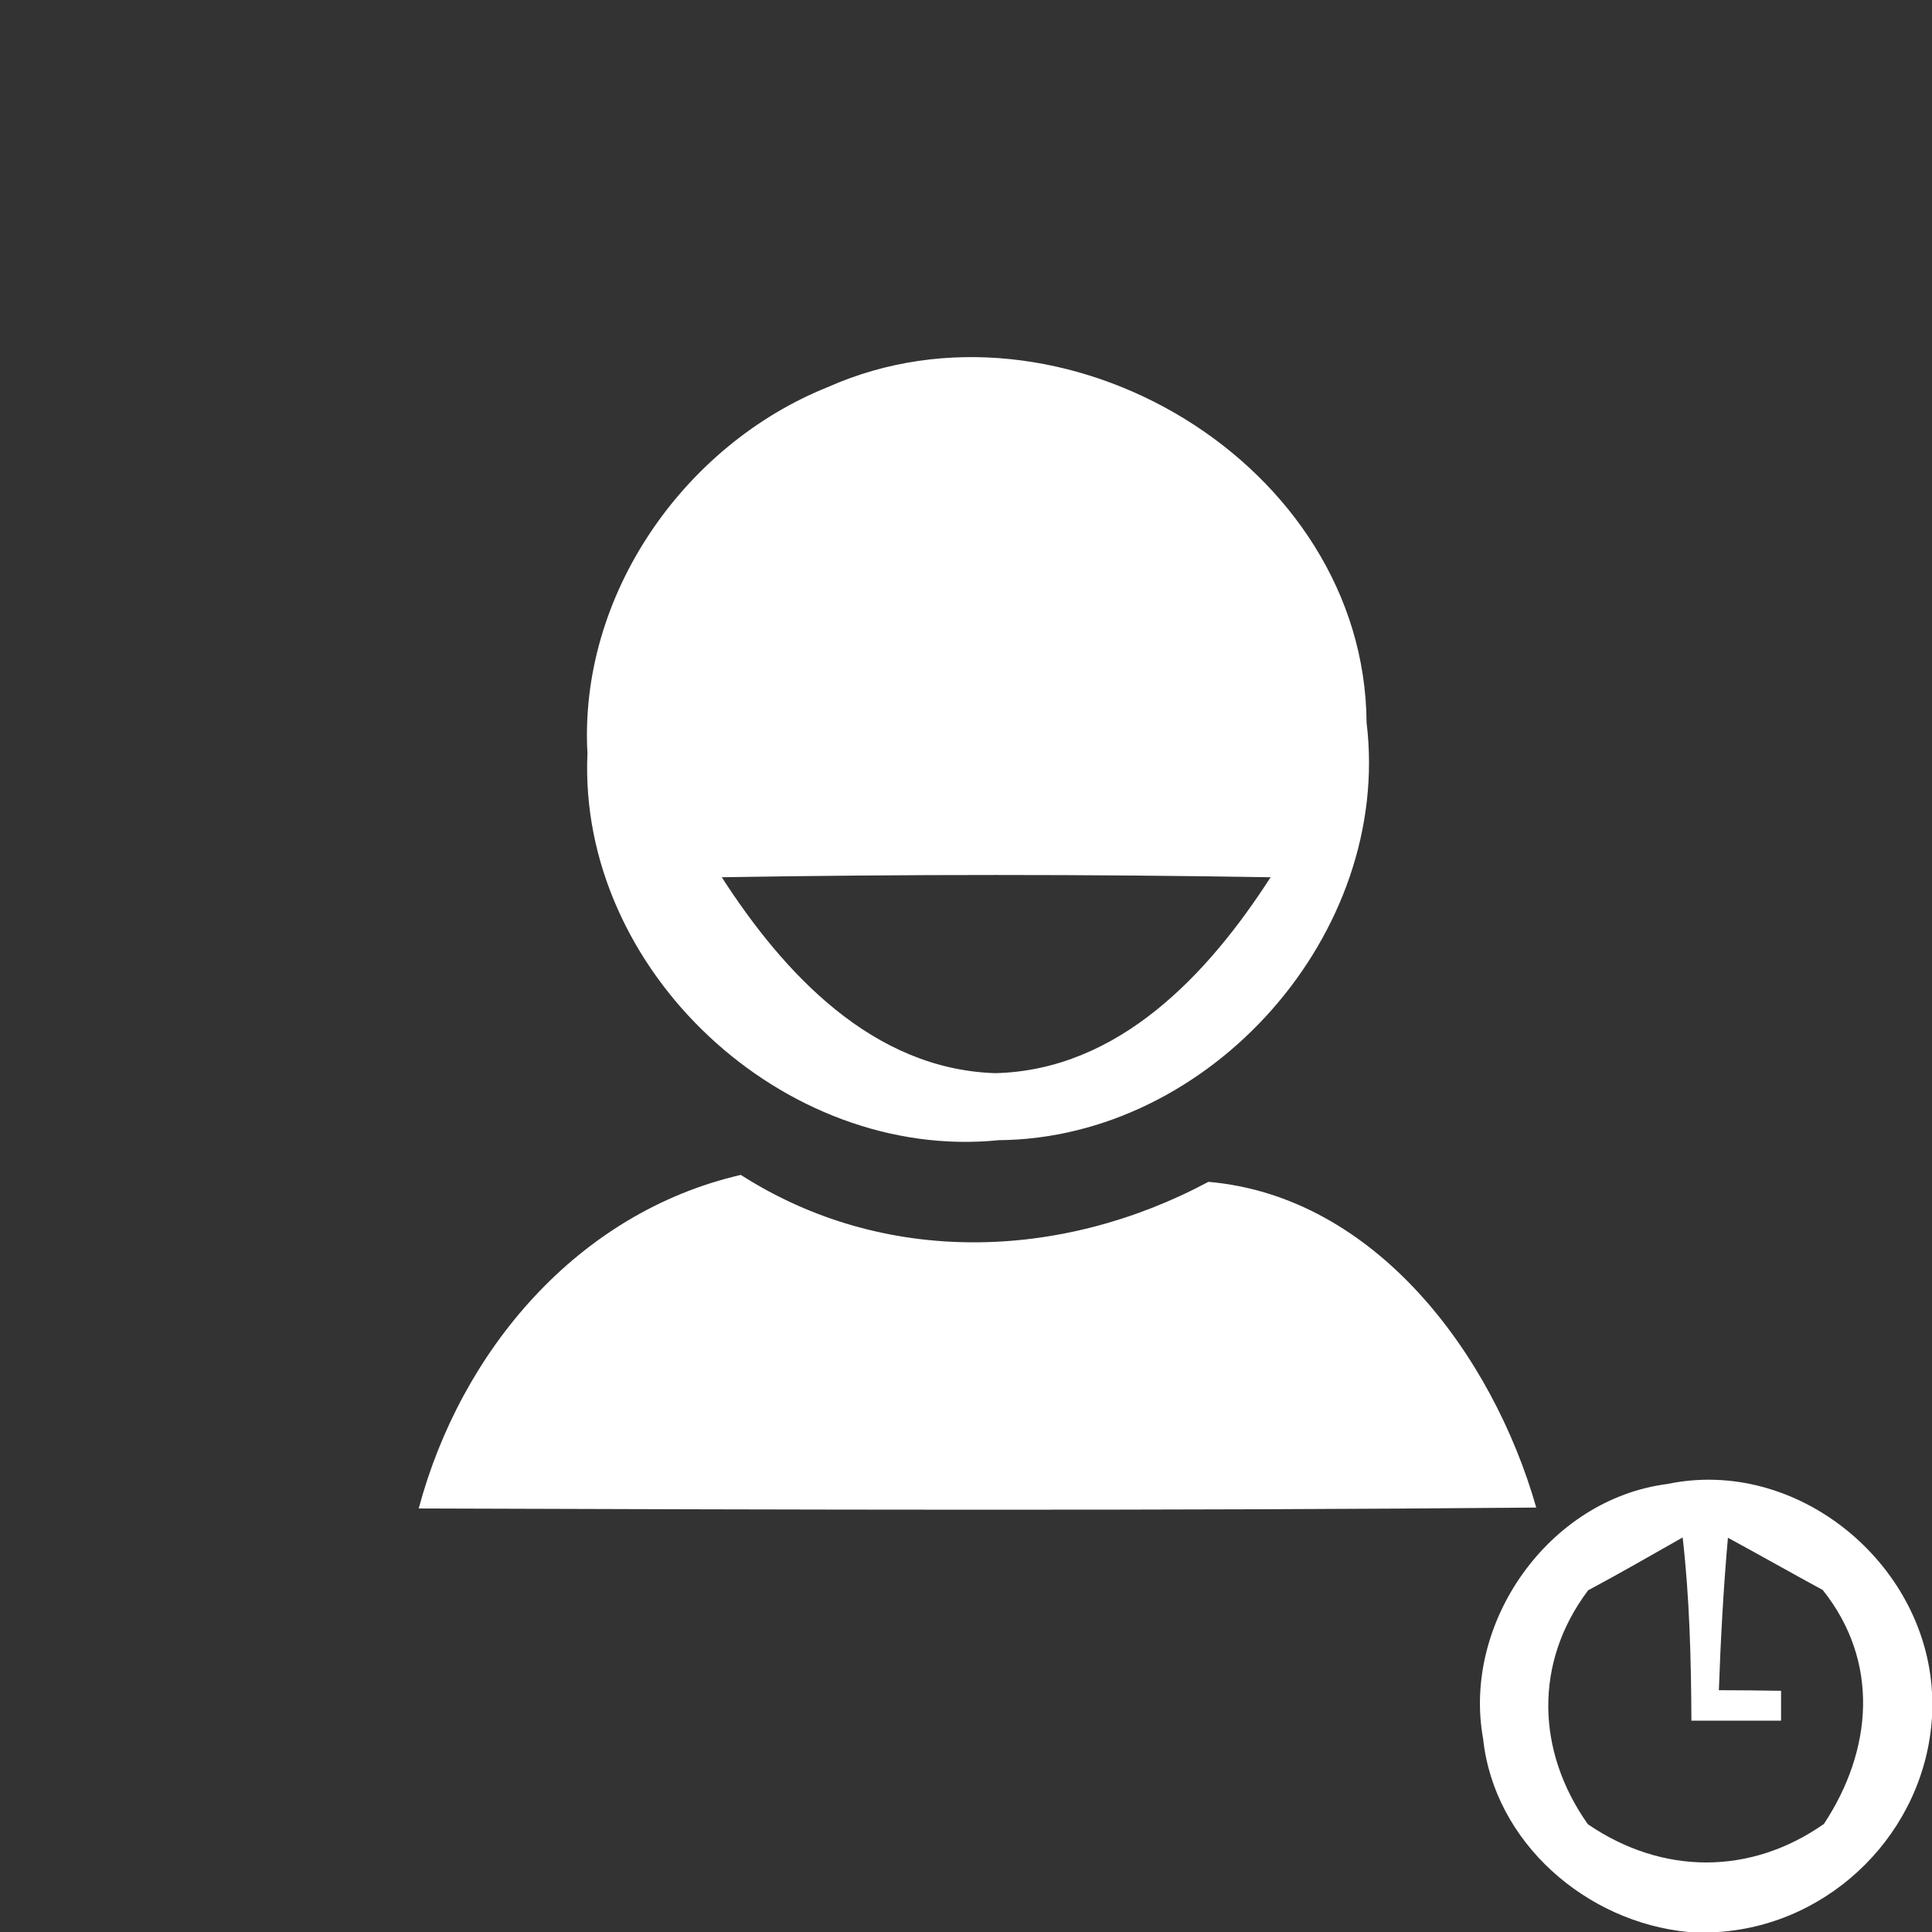 <?xml version="1.0" encoding="UTF-8" ?>
<!DOCTYPE svg PUBLIC "-//W3C//DTD SVG 1.1//EN" "http://www.w3.org/Graphics/SVG/1.1/DTD/svg11.dtd">
<svg width="64pt" height="64pt" viewBox="0 0 64 64" version="1.1" xmlns="http://www.w3.org/2000/svg">
<rect x="0" y="0" width="64" height="64" fill="#333333" stroke="none"/>
<g id="#ffffffff">
<path fill="#ffffff" opacity="1.00" d=" M 27.43 12.82 C 35.16 9.38 45.21 15.34 45.27 23.94 C 46.12 30.93 40.10 37.71 33.09 37.77 C 25.96 38.49 19.14 32.14 19.46 24.96 C 19.17 19.74 22.63 14.74 27.43 12.82 M 23.91 29.06 C 25.96 32.24 28.90 35.42 32.97 35.55 C 37.07 35.45 40.03 32.26 42.09 29.06 C 36.03 28.96 29.97 28.96 23.91 29.06 Z" />
<path fill="#ffffff" opacity="1.00" d=" M 13.87 49.97 C 15.27 44.74 19.13 40.17 24.54 38.92 C 29.29 41.96 35.15 41.76 40.03 39.15 C 45.57 39.63 49.45 44.89 50.89 49.94 C 38.55 50.05 26.21 50.01 13.87 49.97 Z" />
<path fill="#ffffff" opacity="1.00" d=" M 49.13 57.60 C 48.43 53.75 51.31 49.66 55.23 49.16 C 59.50 48.26 63.77 51.74 64.00 56.07 L 64.00 56.88 C 63.77 60.66 60.69 63.75 56.92 64.00 L 55.93 64.00 C 52.55 63.68 49.50 61.04 49.13 57.60 M 52.61 52.68 C 50.81 55.07 50.89 58.01 52.60 60.43 C 55.06 62.11 57.98 62.13 60.42 60.42 C 62.03 57.98 62.28 55.05 60.38 52.67 C 59.33 52.10 58.29 51.51 57.24 50.94 C 57.09 52.62 57.00 54.30 56.94 55.99 C 57.46 55.99 58.48 56.00 59.00 56.01 L 59.00 57.00 C 58.26 57.00 56.77 57.00 56.03 57.00 C 56.02 54.97 55.97 52.94 55.74 50.93 C 54.70 51.52 53.66 52.12 52.61 52.68 Z" />
</g>
</svg>
